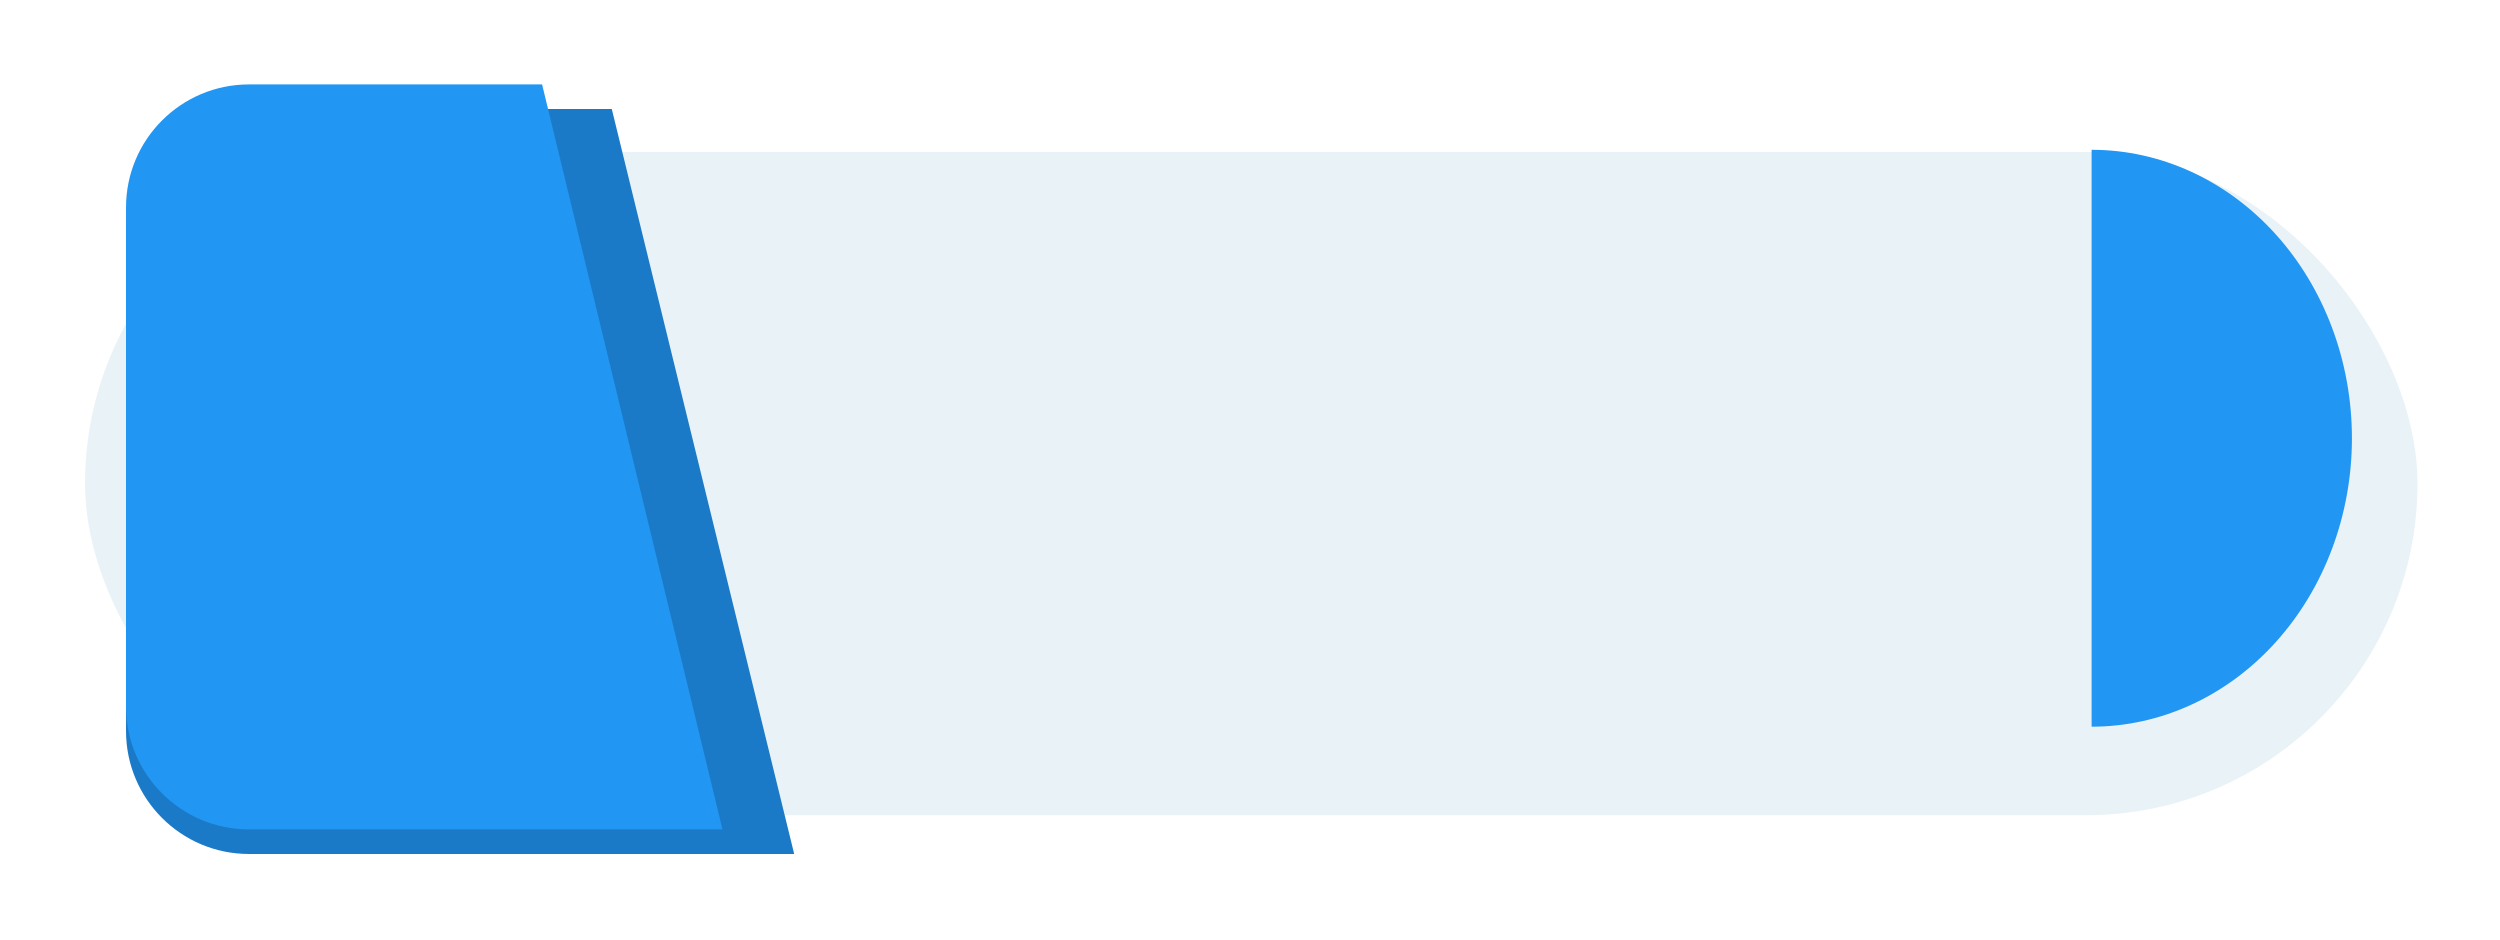 <svg width="588" height="221" viewBox="0 0 588 221" fill="none" xmlns="http://www.w3.org/2000/svg">
<path d="M177.176 191.296L174.641 181.183H190.358L177.176 191.296Z" fill="#1F6DAB"/>
<g filter="url(#filter0_d_2570_2271)">
<rect x="20" y="26.114" width="548.594" height="155.985" rx="77.993" fill="#E9F2F6"/>
</g>
<g filter="url(#filter1_d_2570_2271)">
<path d="M20 44.924C20 28.95 32.95 16 48.924 16H134.25L177.154 191.216H48.924C32.95 191.216 20 178.267 20 162.292V44.924Z" fill="#1B7AC7"/>
</g>
<g filter="url(#filter2_d_2570_2271)">
<path d="M20 44.924C20 28.95 32.95 16 48.924 16L117.86 16L160.282 191.216H48.924C32.95 191.216 20 178.267 20 162.292V44.924Z" fill="#2196F3"/>
</g>
<path d="M491.949 170.918C508.186 170.918 523.759 163.77 535.24 151.047C546.722 138.324 553.172 121.068 553.172 103.075C553.172 85.082 546.722 67.826 535.24 55.103C523.759 42.38 508.186 35.232 491.949 35.232L491.949 103.075L491.949 170.918Z" fill="#2196F3"/>
<g filter="url(#filter3_d_2570_2271)">
<path d="M491.951 148.48C503.074 148.48 513.741 143.584 521.607 134.868C529.472 126.152 533.891 114.331 533.891 102.005C533.891 89.679 529.472 77.858 521.607 69.142C513.741 60.427 503.074 55.53 491.951 55.53L491.951 102.005L491.951 148.48Z" fill="#2196F3"/>
</g>
<defs>
<filter id="filter0_d_2570_2271" x="0.717" y="16.472" width="587.159" height="194.551" filterUnits="userSpaceOnUse" color-interpolation-filters="sRGB">
<feFlood flood-opacity="0" result="BackgroundImageFix"/>
<feColorMatrix in="SourceAlpha" type="matrix" values="0 0 0 0 0 0 0 0 0 0 0 0 0 0 0 0 0 0 127 0" result="hardAlpha"/>
<feOffset dy="9.641"/>
<feGaussianBlur stdDeviation="9.641"/>
<feComposite in2="hardAlpha" operator="out"/>
<feColorMatrix type="matrix" values="0 0 0 0 0 0 0 0 0 0 0 0 0 0 0 0 0 0 0.25 0"/>
<feBlend mode="normal" in2="BackgroundImageFix" result="effect1_dropShadow_2570_2271"/>
<feBlend mode="normal" in="SourceGraphic" in2="effect1_dropShadow_2570_2271" result="shape"/>
</filter>
<filter id="filter1_d_2570_2271" x="10.359" y="6.359" width="195.722" height="213.782" filterUnits="userSpaceOnUse" color-interpolation-filters="sRGB">
<feFlood flood-opacity="0" result="BackgroundImageFix"/>
<feColorMatrix in="SourceAlpha" type="matrix" values="0 0 0 0 0 0 0 0 0 0 0 0 0 0 0 0 0 0 127 0" result="hardAlpha"/>
<feOffset dx="9.641" dy="9.641"/>
<feGaussianBlur stdDeviation="9.641"/>
<feComposite in2="hardAlpha" operator="out"/>
<feColorMatrix type="matrix" values="0 0 0 0 0 0 0 0 0 0 0 0 0 0 0 0 0 0 0.25 0"/>
<feBlend mode="normal" in2="BackgroundImageFix" result="effect1_dropShadow_2570_2271"/>
<feBlend mode="normal" in="SourceGraphic" in2="effect1_dropShadow_2570_2271" result="shape"/>
</filter>
<filter id="filter2_d_2570_2271" x="10.359" y="0.574" width="178.847" height="213.782" filterUnits="userSpaceOnUse" color-interpolation-filters="sRGB">
<feFlood flood-opacity="0" result="BackgroundImageFix"/>
<feColorMatrix in="SourceAlpha" type="matrix" values="0 0 0 0 0 0 0 0 0 0 0 0 0 0 0 0 0 0 127 0" result="hardAlpha"/>
<feOffset dx="9.641" dy="3.857"/>
<feGaussianBlur stdDeviation="9.641"/>
<feComposite in2="hardAlpha" operator="out"/>
<feColorMatrix type="matrix" values="0 0 0 0 0 0 0 0 0 0 0 0 0 0 0 0 0 0 0.25 0"/>
<feBlend mode="normal" in2="BackgroundImageFix" result="effect1_dropShadow_2570_2271"/>
<feBlend mode="normal" in="SourceGraphic" in2="effect1_dropShadow_2570_2271" result="shape"/>
</filter>
<filter id="filter3_d_2570_2271" x="476.527" y="40.104" width="80.503" height="131.516" filterUnits="userSpaceOnUse" color-interpolation-filters="sRGB">
<feFlood flood-opacity="0" result="BackgroundImageFix"/>
<feColorMatrix in="SourceAlpha" type="matrix" values="0 0 0 0 0 0 0 0 0 0 0 0 0 0 0 0 0 0 127 0" result="hardAlpha"/>
<feOffset dx="3.857" dy="3.857"/>
<feGaussianBlur stdDeviation="9.641"/>
<feComposite in2="hardAlpha" operator="out"/>
<feColorMatrix type="matrix" values="0 0 0 0 0 0 0 0 0 0 0 0 0 0 0 0 0 0 0.25 0"/>
<feBlend mode="normal" in2="BackgroundImageFix" result="effect1_dropShadow_2570_2271"/>
<feBlend mode="normal" in="SourceGraphic" in2="effect1_dropShadow_2570_2271" result="shape"/>
</filter>
</defs>
</svg>
